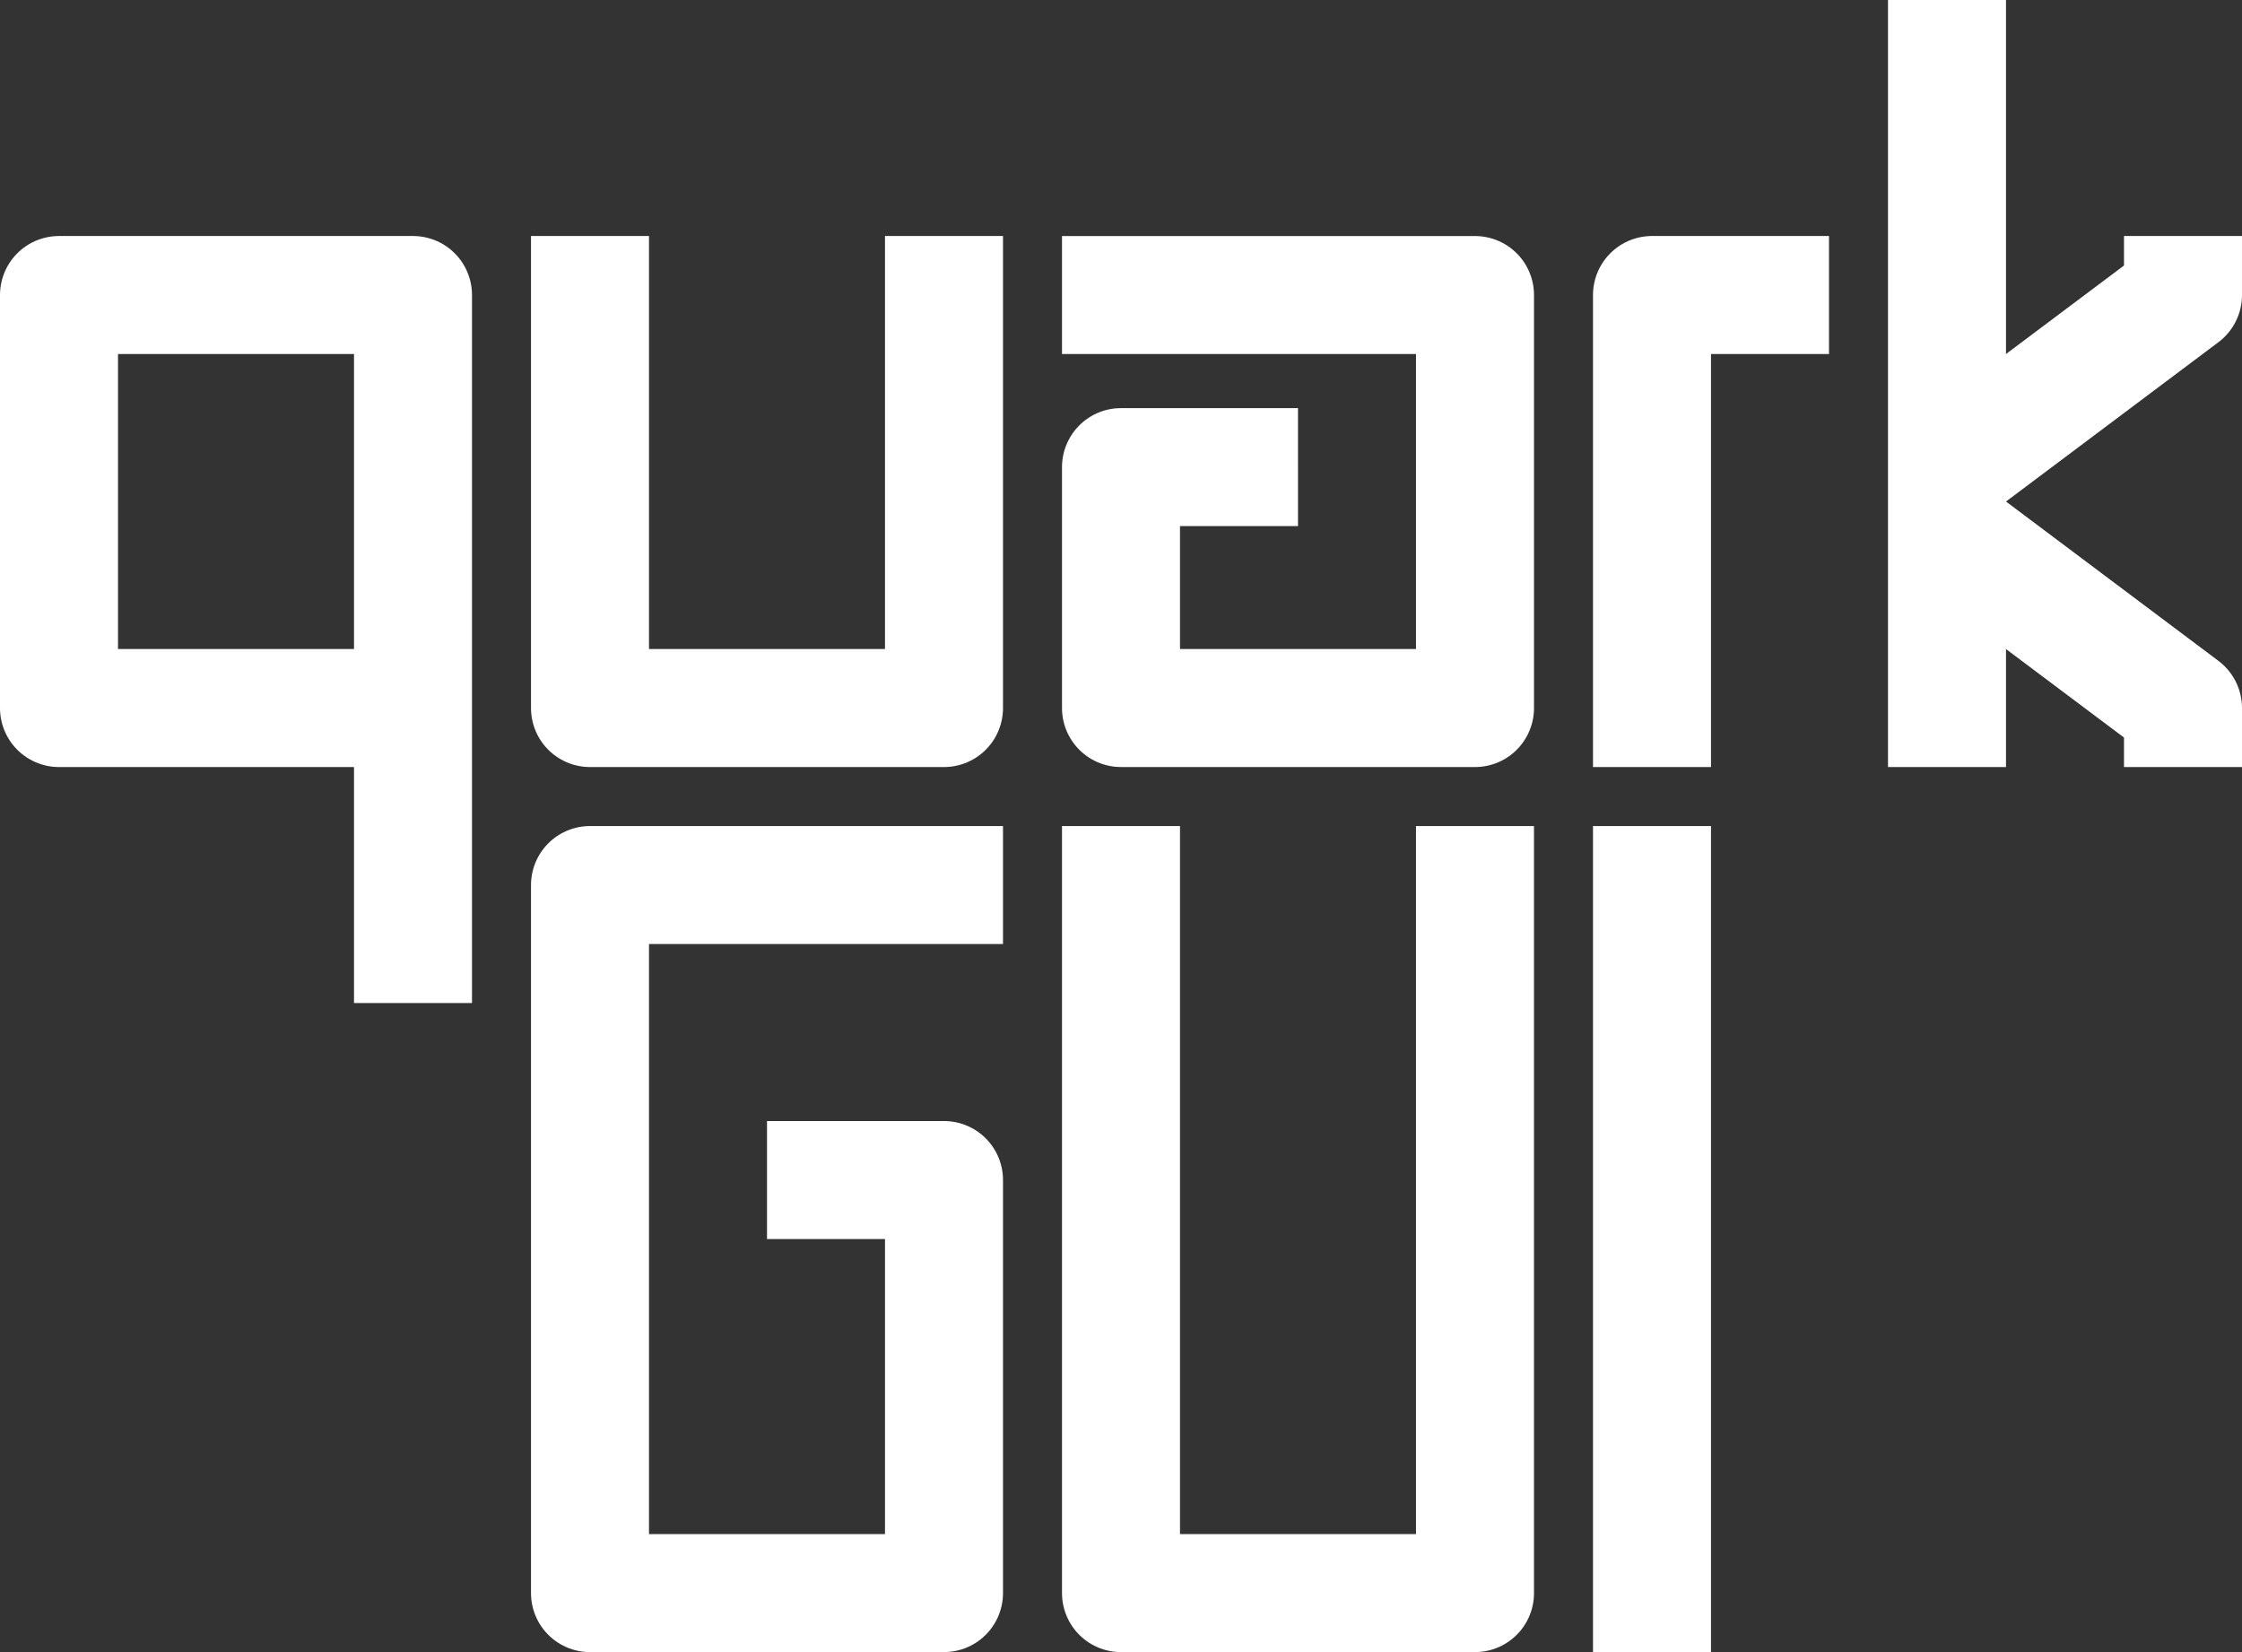 <svg xmlns="http://www.w3.org/2000/svg" viewBox="0 0 304 224" class="a"><rect x="0" y="0" width="304" height="224" fill="#333333" stroke="none"/><style>.a{fill:none;}.b{stroke-linejoin:round;stroke-width:16;stroke:#fff;}</style><clipPath><path d="m0 0l304 0 0 224 -304 0 0-224z"/></clipPath><g clip-path="url(#p.0)"><path d="m0 0l304 0 0 224 -304 0z" class="a"/><path d="m136 120l-56 0 0 96 48-0.003 0-56 -24 0" class="a"/><path d="m136 120l-56 0 0 96 48-0.003 0-56 -24 0" class="b"/><path d="m224 112l0 112" class="a"/><path d="m224 112l0 112" class="b"/><path d="m152 112l0 104 24 0 24 0 0-104" class="a"/><path d="m152 112l0 104 24 0 24 0 0-104" class="b"/><path d="m264 0l0 104" class="a"/><path d="m264 0l0 104" class="b"/><path d="m144 40.003l56 0 0 55.997 -48-0.002 0-32.663 24-0.002" class="a"/><path d="m144 40.003l56 0 0 55.997 -48-0.002 0-32.663 24-0.002" class="b"/><path d="m80 32l0 64 24 0 24 0 0-64" class="a"/><path d="m80 32l0 64 24 0 24 0 0-64" class="b"/><path d="m224 104l0-64 24 0" class="a"/><path d="m224 104l0-64 24 0" class="b"/><path d="m296 104l0-8 -32-24" class="a"/><path d="m296 104l0-8 -32-24" class="b"/><path d="m264 64l32-24 0-8" class="a"/><path d="m264 64l32-24 0-8" class="b"/><path d="m48 96l-40 0 0-56 48 0 0 96" class="a"/><path d="m48 96l-40 0 0-56 48 0 0 96" class="b"/></g></svg>